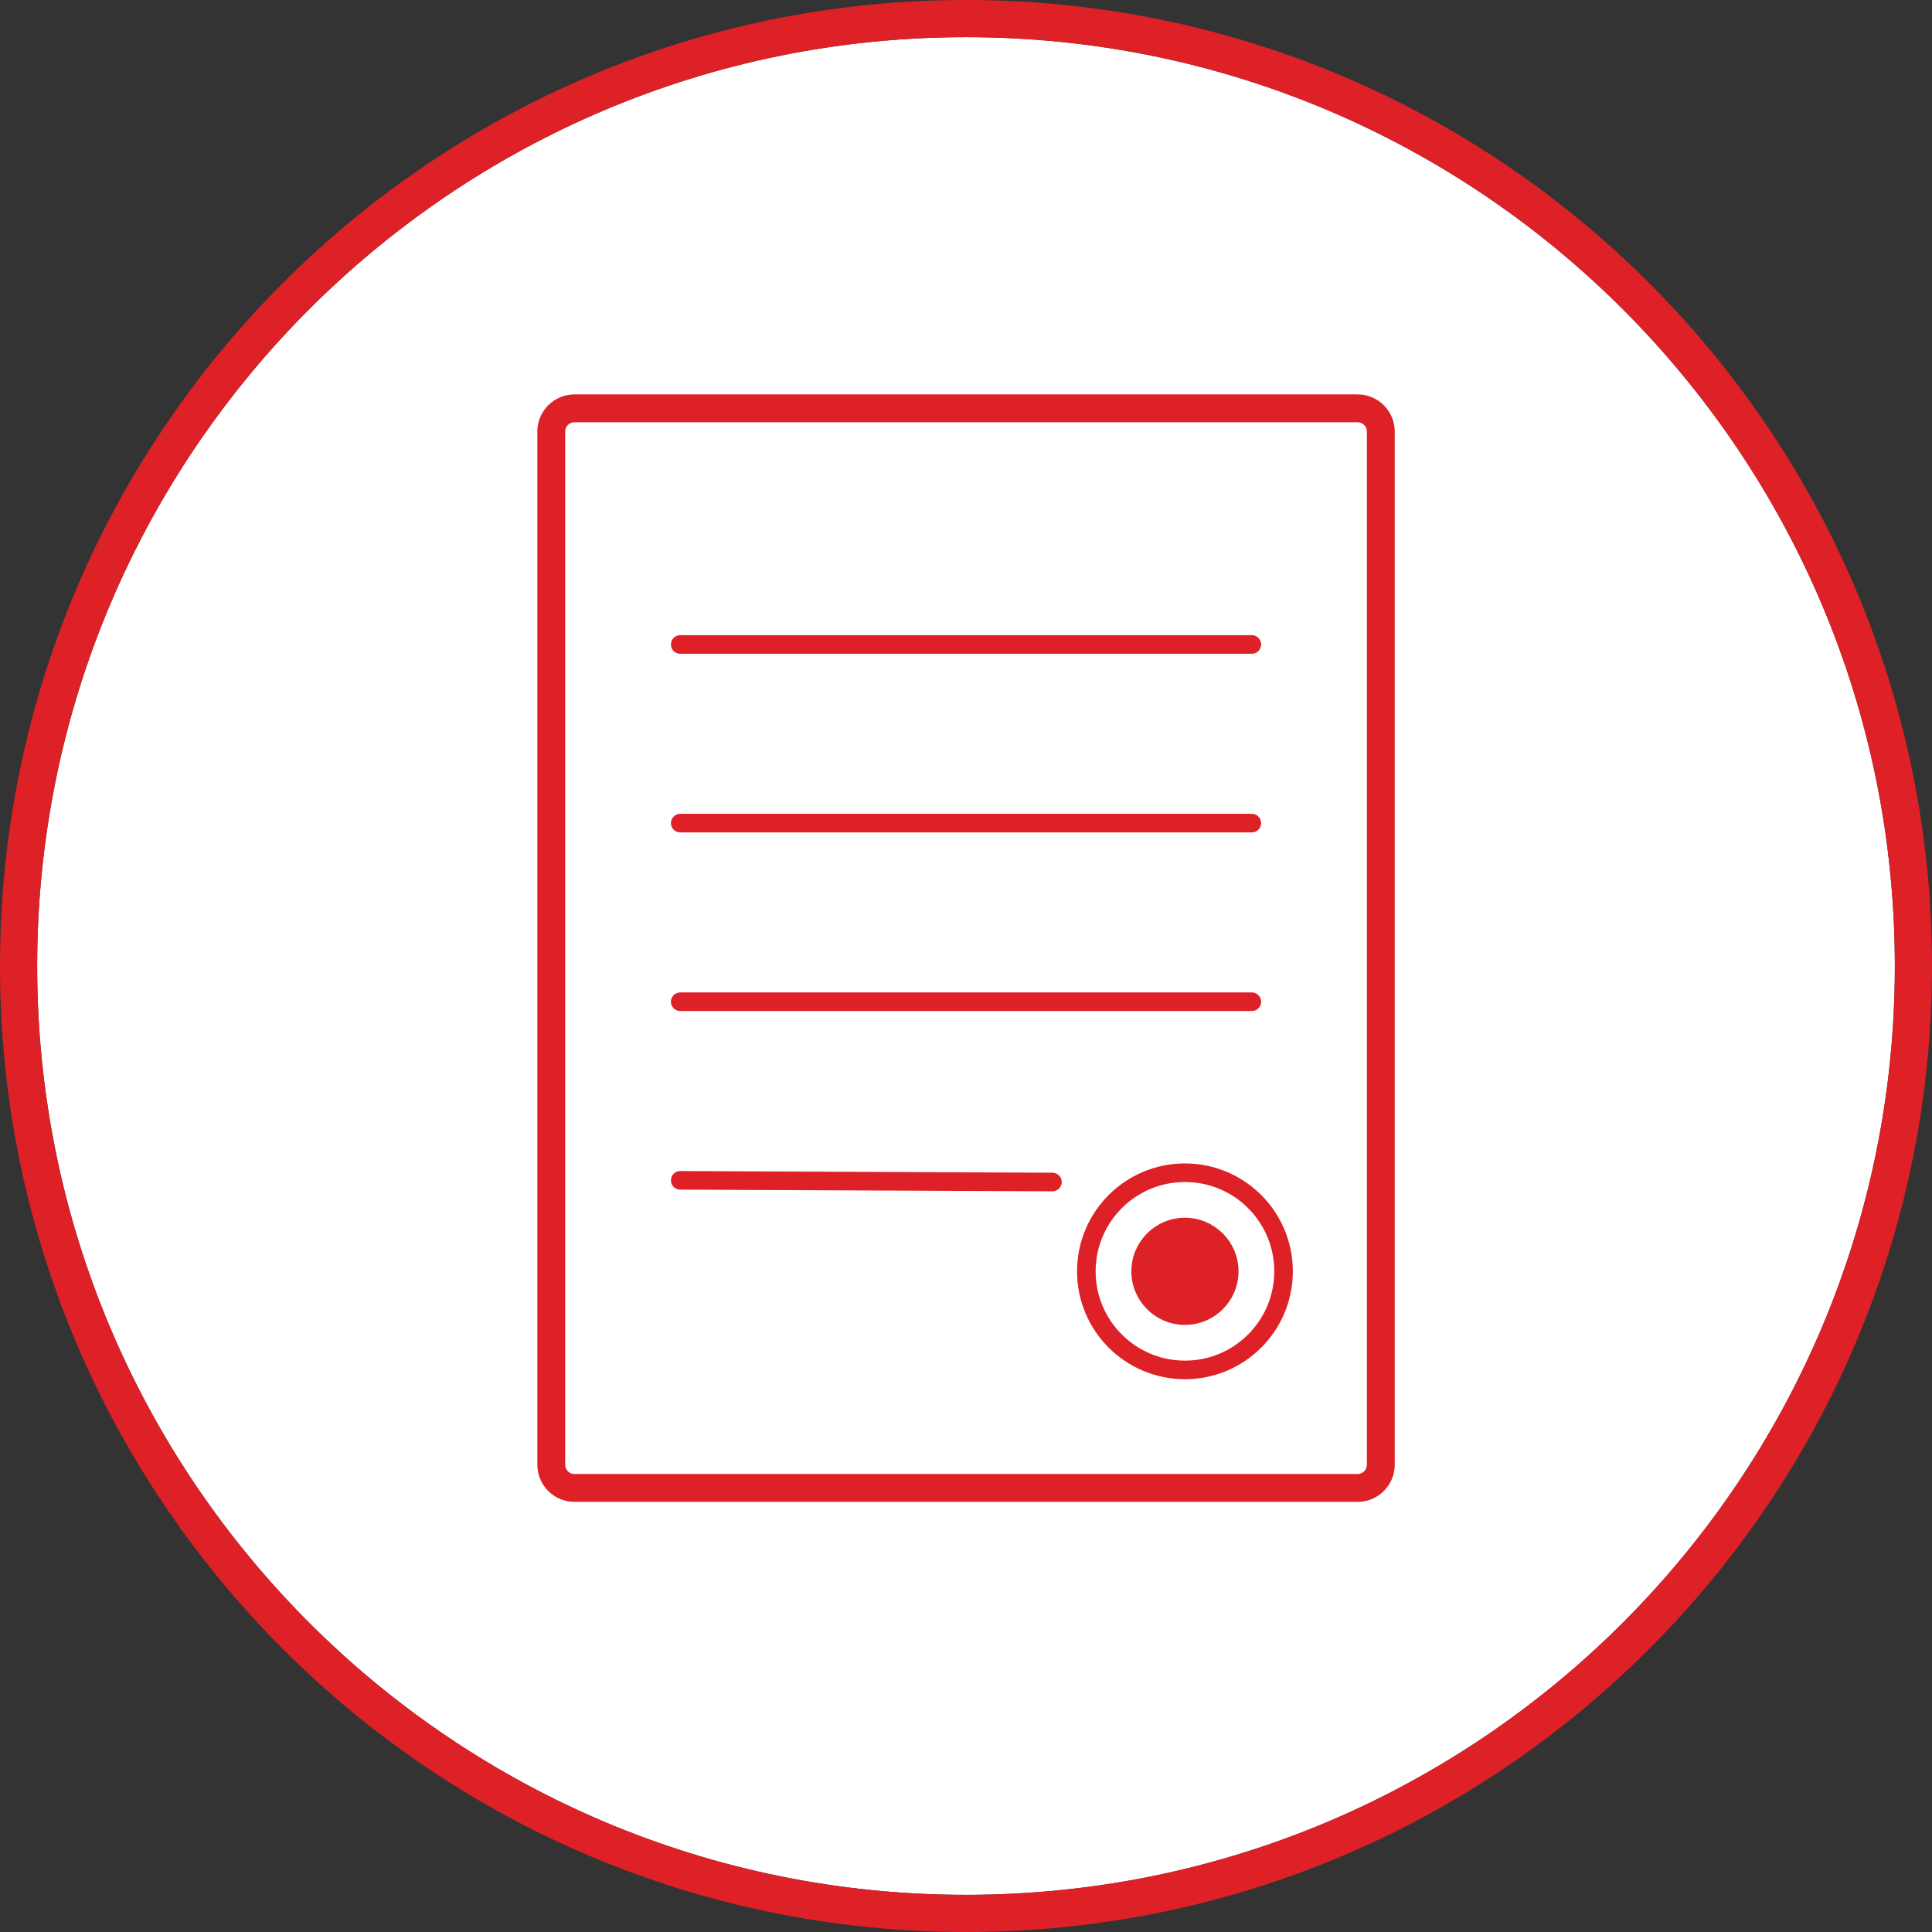 <svg width="104" height="104" viewBox="0 0 104 104" fill="none" xmlns="http://www.w3.org/2000/svg">
<rect x="0" y="0" width="104" height="104" fill="#333333" stroke="none"/>
<path d="M52 102C79.614 102 102 79.614 102 52C102 24.386 79.614 2 52 2C24.386 2 2 24.386 2 52C2 79.614 24.386 102 52 102Z" fill="white"/>
<path d="M52 103C80.166 103 103 80.166 103 52C103 23.834 80.166 1 52 1C23.834 1 1 23.834 1 52C1 80.166 23.834 103 52 103Z" stroke="#DD2127" stroke-width="2"/>
<path d="M73.079 21.981H30.925C30.234 21.981 29.675 22.54 29.675 23.231V78.846C29.675 79.537 30.234 80.096 30.925 80.096H73.079C73.769 80.096 74.329 79.537 74.329 78.846V23.231C74.329 22.54 73.769 21.981 73.079 21.981Z" stroke="#DD2127" stroke-width="1.5"/>
<path d="M36.617 34.692H67.386" stroke="#DD2127" stroke-linecap="round"/>
<path d="M36.617 44.308H67.386" stroke="#DD2127" stroke-linecap="round"/>
<path d="M36.617 53.923H67.386" stroke="#DD2127" stroke-linecap="round"/>
<path d="M36.617 63.538L56.653 63.628" stroke="#DD2127" stroke-linecap="round"/>
<path d="M63.786 73.743C66.717 73.743 69.094 71.367 69.094 68.436C69.094 65.504 66.717 63.128 63.786 63.128C60.855 63.128 58.478 65.504 58.478 68.436C58.478 71.367 60.855 73.743 63.786 73.743Z" stroke="#DD2127"/>
<path d="M63.785 71.07C65.24 71.07 66.42 69.891 66.42 68.436C66.42 66.981 65.24 65.801 63.785 65.801C62.33 65.801 61.151 66.981 61.151 68.436C61.151 69.891 62.33 71.07 63.785 71.07Z" fill="#DD2127" stroke="#DD2127" stroke-width="0.5"/>
</svg>
